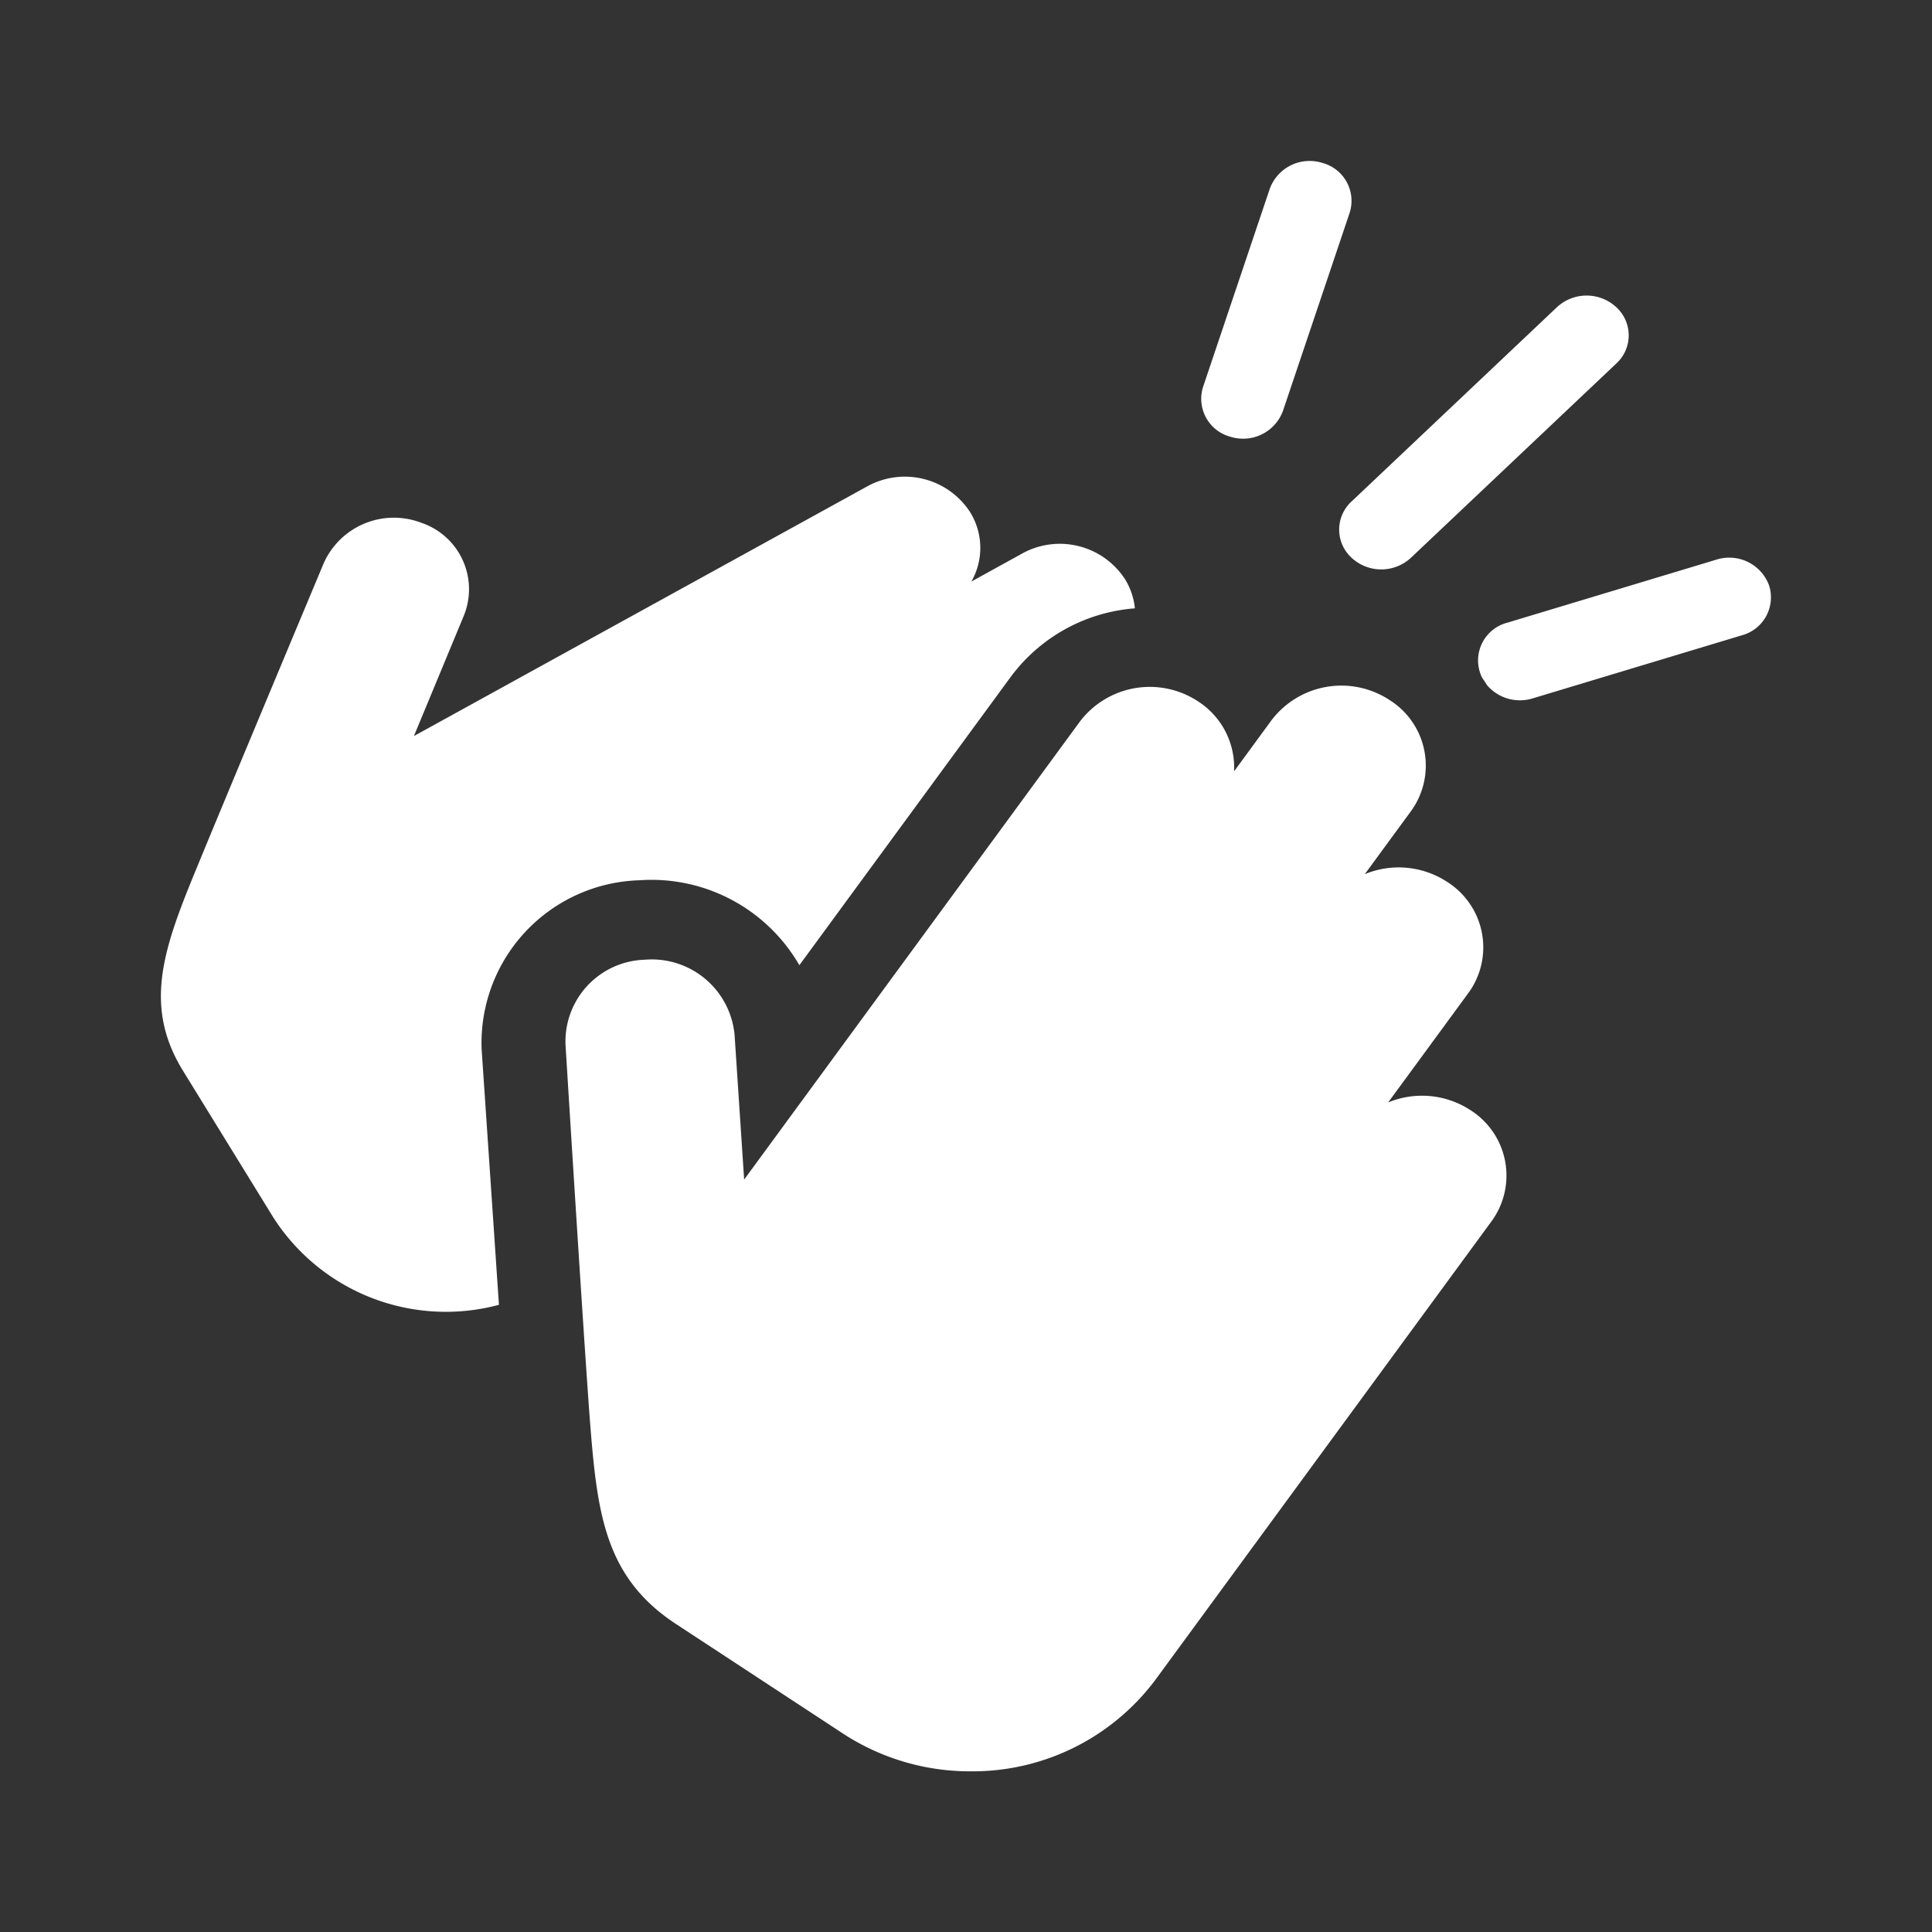 <svg xmlns="http://www.w3.org/2000/svg" width="24" height="24" viewBox="0 0 24 24">
  <rect x="0" y="0" width="24" height="24" fill="#333333" stroke="none"/>
  <g id="Clap" transform="translate(-22 -332)">
    <g id="Group_807" data-name="Group 807" transform="translate(-1683 -7509)">
      <g id="Rectangle_772" data-name="Rectangle 772" transform="translate(1705 7841)" fill="#fff" stroke="#707070" stroke-width="1" opacity="0">
        <rect width="24" height="24" stroke="none"/>
        <rect x="0.5" y="0.5" width="23" height="23" fill="none"/>
      </g>
      <g id="clapping-hands" transform="translate(1698.783 7843.001)">
        <path id="Path_1196" data-name="Path 1196" d="M16.147,65.726l2.631-3.589a2.121,2.121,0,0,1,1.537-.844.847.847,0,0,0-.122-.361.966.966,0,0,0-1.28-.319l-.629.347a.843.843,0,0,0-.016-.862.966.966,0,0,0-1.28-.319l-5.629,3.1.622-1.5a.871.871,0,0,0-.528-1.148.954.954,0,0,0-1.214.5s-1.205,2.877-1.6,3.839S8,66.234,8.485,67.029l1.13,1.835a2.546,2.546,0,0,0,2.8,1.081L12.2,66.771a2.022,2.022,0,0,1,1.96-2.1A2.121,2.121,0,0,1,16.147,65.726Z" transform="translate(0 -55.737)" fill="#fff"/>
        <path id="Path_1197" data-name="Path 1197" d="M219.11,28.736a.542.542,0,0,0,.737,0l2.551-2.413a.474.474,0,0,0,0-.7.542.542,0,0,0-.737,0l-2.551,2.413A.474.474,0,0,0,219.11,28.736Z" transform="translate(-196.103 -23.808)" fill="#fff"/>
        <path id="Path_1198" data-name="Path 1198" d="M194.591,3.424a.527.527,0,0,0,.654-.32l.829-2.462a.488.488,0,0,0-.338-.619.527.527,0,0,0-.654.32l-.829,2.462A.488.488,0,0,0,194.591,3.424Z" transform="translate(-173.091 0)" fill="#fff"/>
        <path id="Path_1199" data-name="Path 1199" d="M247.306,75.341a.527.527,0,0,0-.654-.32l-2.6.784a.484.484,0,0,0-.311.682c.022.031.042.062.062.094a.537.537,0,0,0,.565.164l2.6-.784A.488.488,0,0,0,247.306,75.341Z" transform="translate(-219.113 -70.07)" fill="#fff"/>
        <path id="Path_1200" data-name="Path 1200" d="M91.8,104.459a1.1,1.1,0,0,0-1.02-.094l.995-1.357a.962.962,0,0,0-.265-1.385,1.1,1.1,0,0,0-1.02-.094l.571-.779a.962.962,0,0,0-.265-1.385,1.09,1.09,0,0,0-1.464.251l-.466.636a.976.976,0,0,0-.45-.871,1.09,1.09,0,0,0-1.464.251l-4.172,5.691-.119-1.8a1.033,1.033,0,0,0-1.115-.931,1.016,1.016,0,0,0-.985,1.055s.214,3.472.3,4.628c.091,1.174.175,1.981,1.074,2.57l2.073,1.36a2.883,2.883,0,0,0,1.584.469,2.835,2.835,0,0,0,2.294-1.133l4.174-5.694A.962.962,0,0,0,91.8,104.459Z" transform="translate(-67.319 -92.671)" fill="#fff"/>
      </g>
    </g>
  </g>
</svg>
